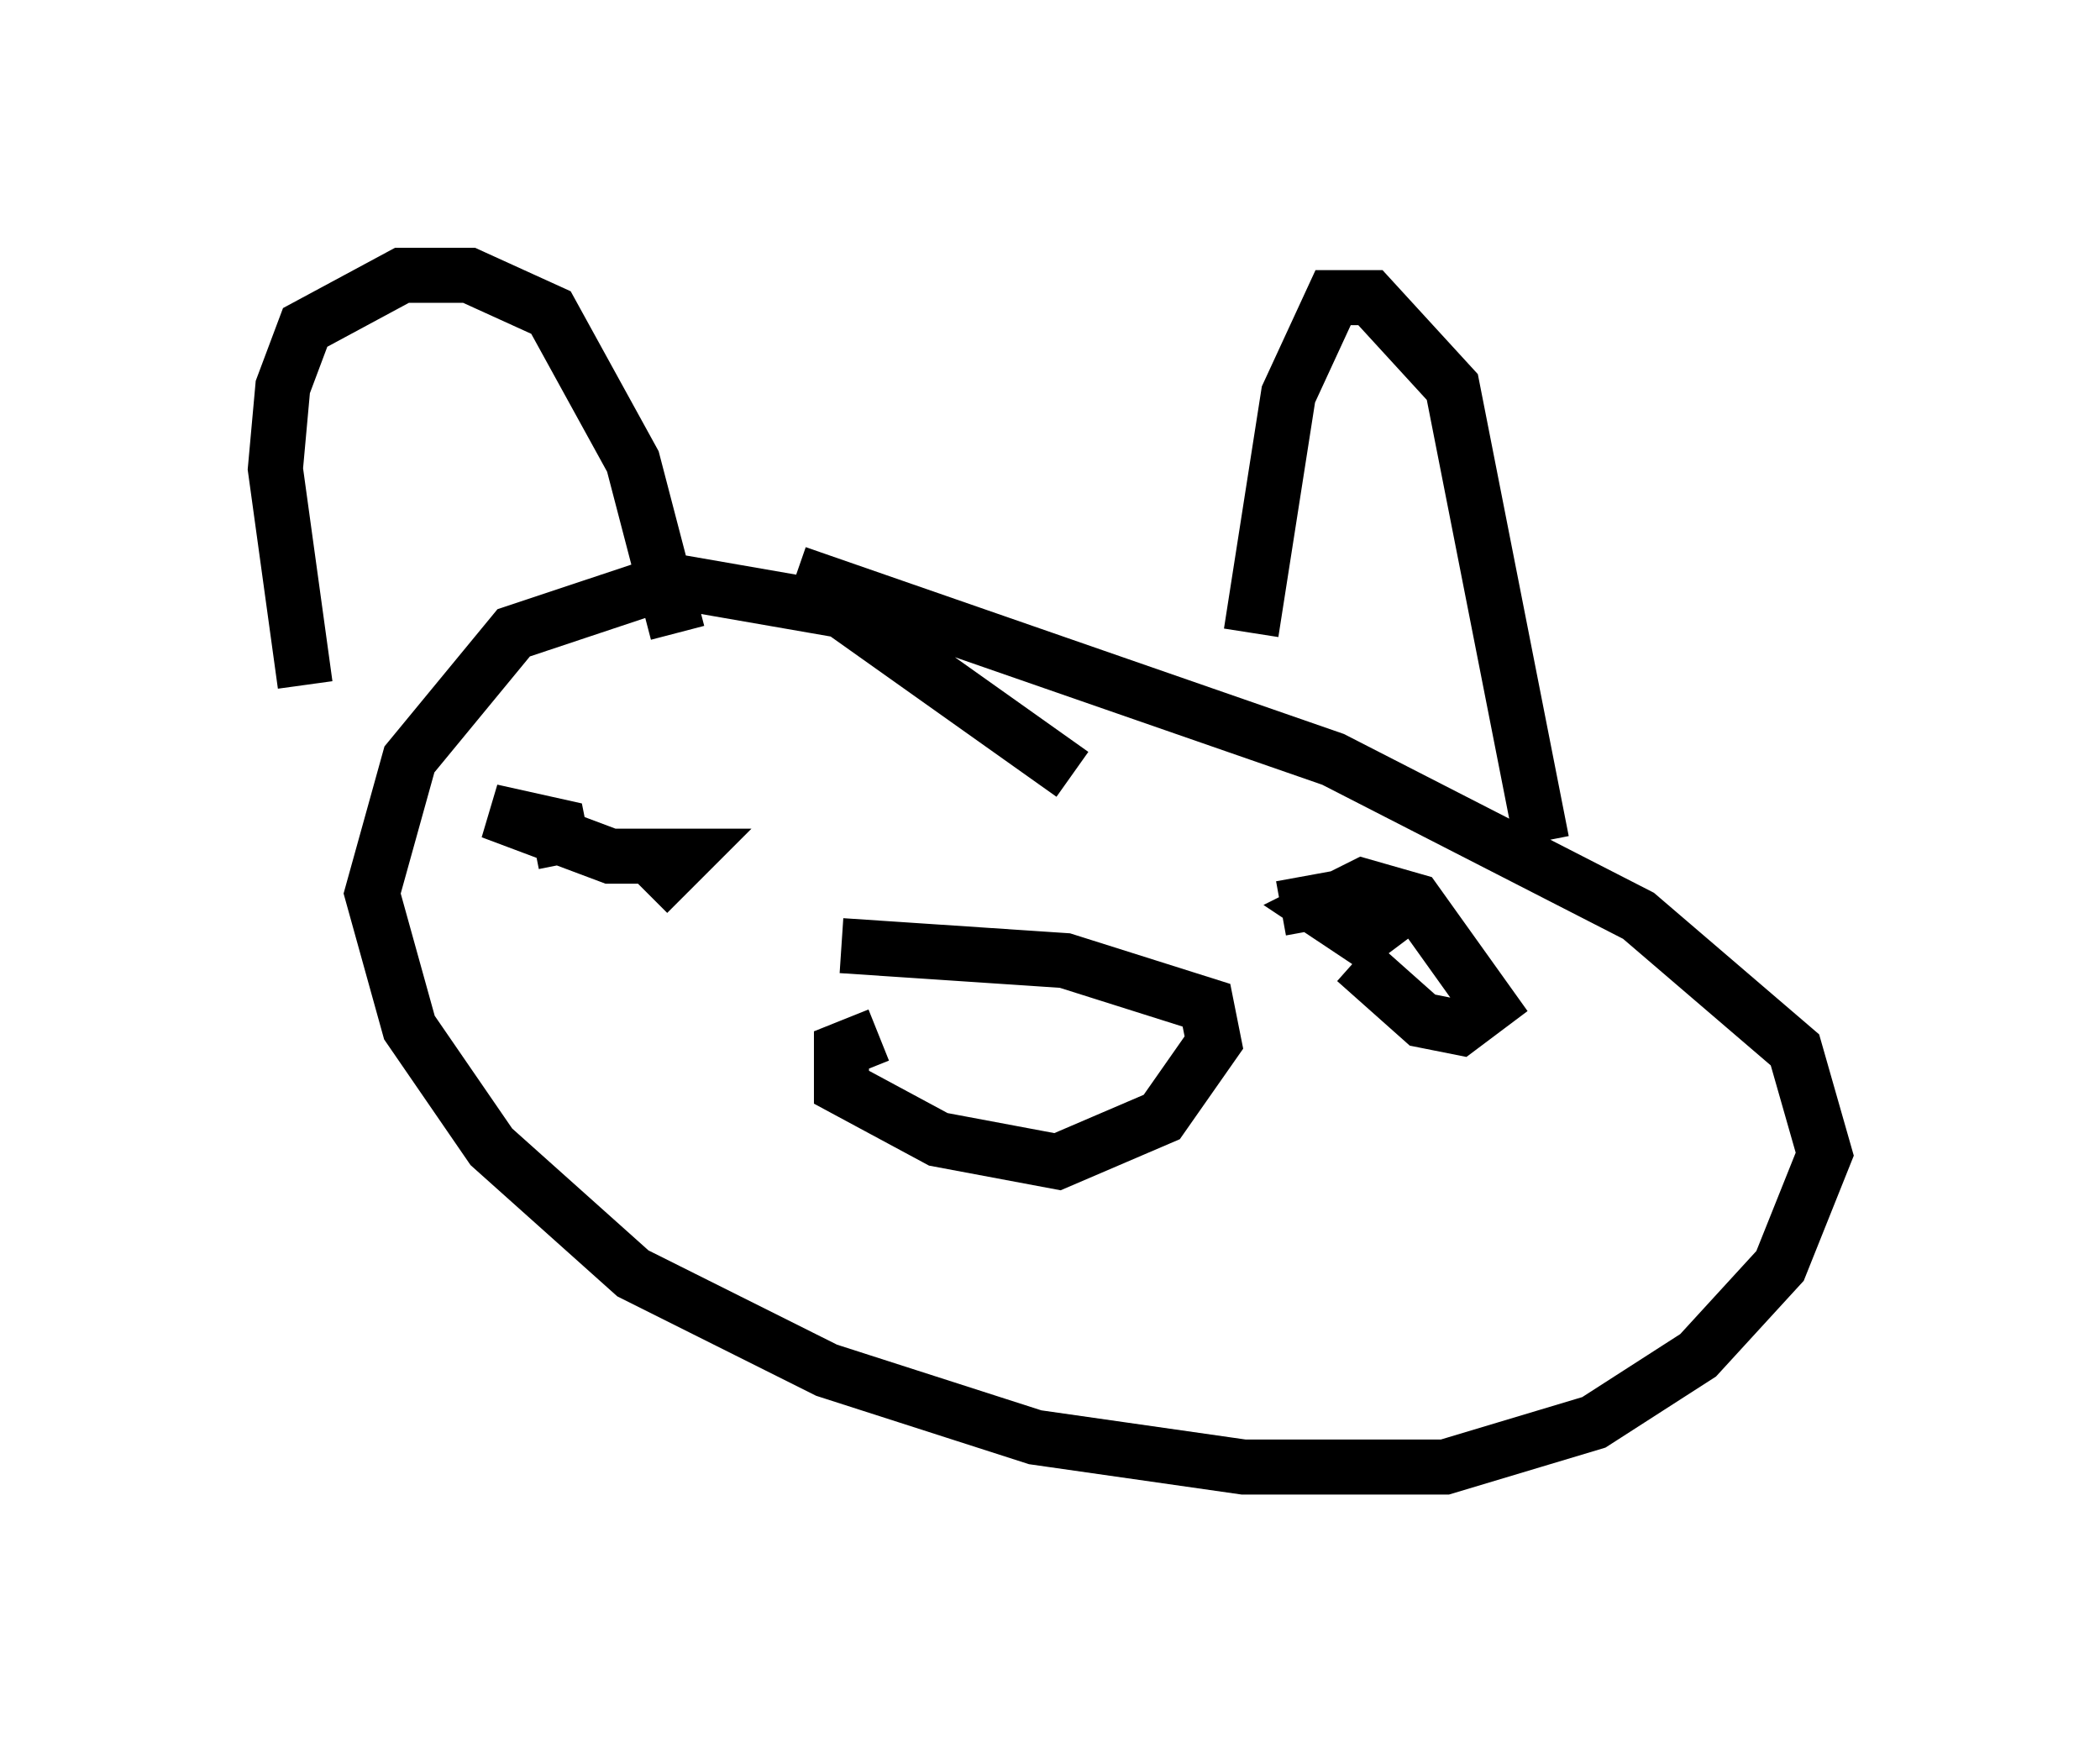 <?xml version="1.0" encoding="utf-8" ?>
<svg baseProfile="full" height="31.651" version="1.1" width="38.146" xmlns="http://www.w3.org/2000/svg" xmlns:ev="http://www.w3.org/2001/xml-events" xmlns:xlink="http://www.w3.org/1999/xlink"><defs /><rect fill="white" height="31.651" width="38.146" x="0" y="0" /><path d="M10.954, 9.871 m3.518, 0.541 l9.743, 3.383 5.548, 2.842 l2.842, 2.436 0.541, 1.894 l-0.812, 2.03 -1.488, 1.624 l-1.894, 1.218 -2.706, 0.812 l-3.654, 0.0 -3.789, -0.541 l-3.789, -1.218 -3.518, -1.759 l-2.571, -2.3 -1.488, -2.165 l-0.677, -2.436 0.677, -2.436 l1.894, -2.3 2.842, -0.947 l3.112, 0.541 4.195, 2.977 m-4.195, 3.112 l4.059, 0.271 2.571, 0.812 l0.135, 0.677 -0.947, 1.353 l-1.894, 0.812 -2.165, -0.406 l-1.759, -0.947 0.0, -0.677 l0.677, -0.271 m12.043, -3.518 l-1.624, -8.254 -1.488, -1.624 l-0.677, 0.0 -0.812, 1.759 l-0.677, 4.33 m-10.419, 0.0 l-0.812, -3.112 -1.488, -2.706 l-1.488, -0.677 -1.218, 0.0 l-1.759, 0.947 -0.406, 1.083 l-0.135, 1.488 0.541, 3.924 m17.726, 4.059 l1.488, -0.271 0.541, 0.406 l-0.541, 0.406 -0.812, -0.541 l0.812, -0.406 0.947, 0.271 l1.353, 1.894 -0.541, 0.406 l-0.677, -0.135 -1.218, -1.083 m-12.855, -1.218 l0.677, -0.677 -1.353, 0.0 l-2.165, -0.812 1.218, 0.271 l0.135, 0.677 " fill="none" stroke="black" stroke-width="1" /></svg>